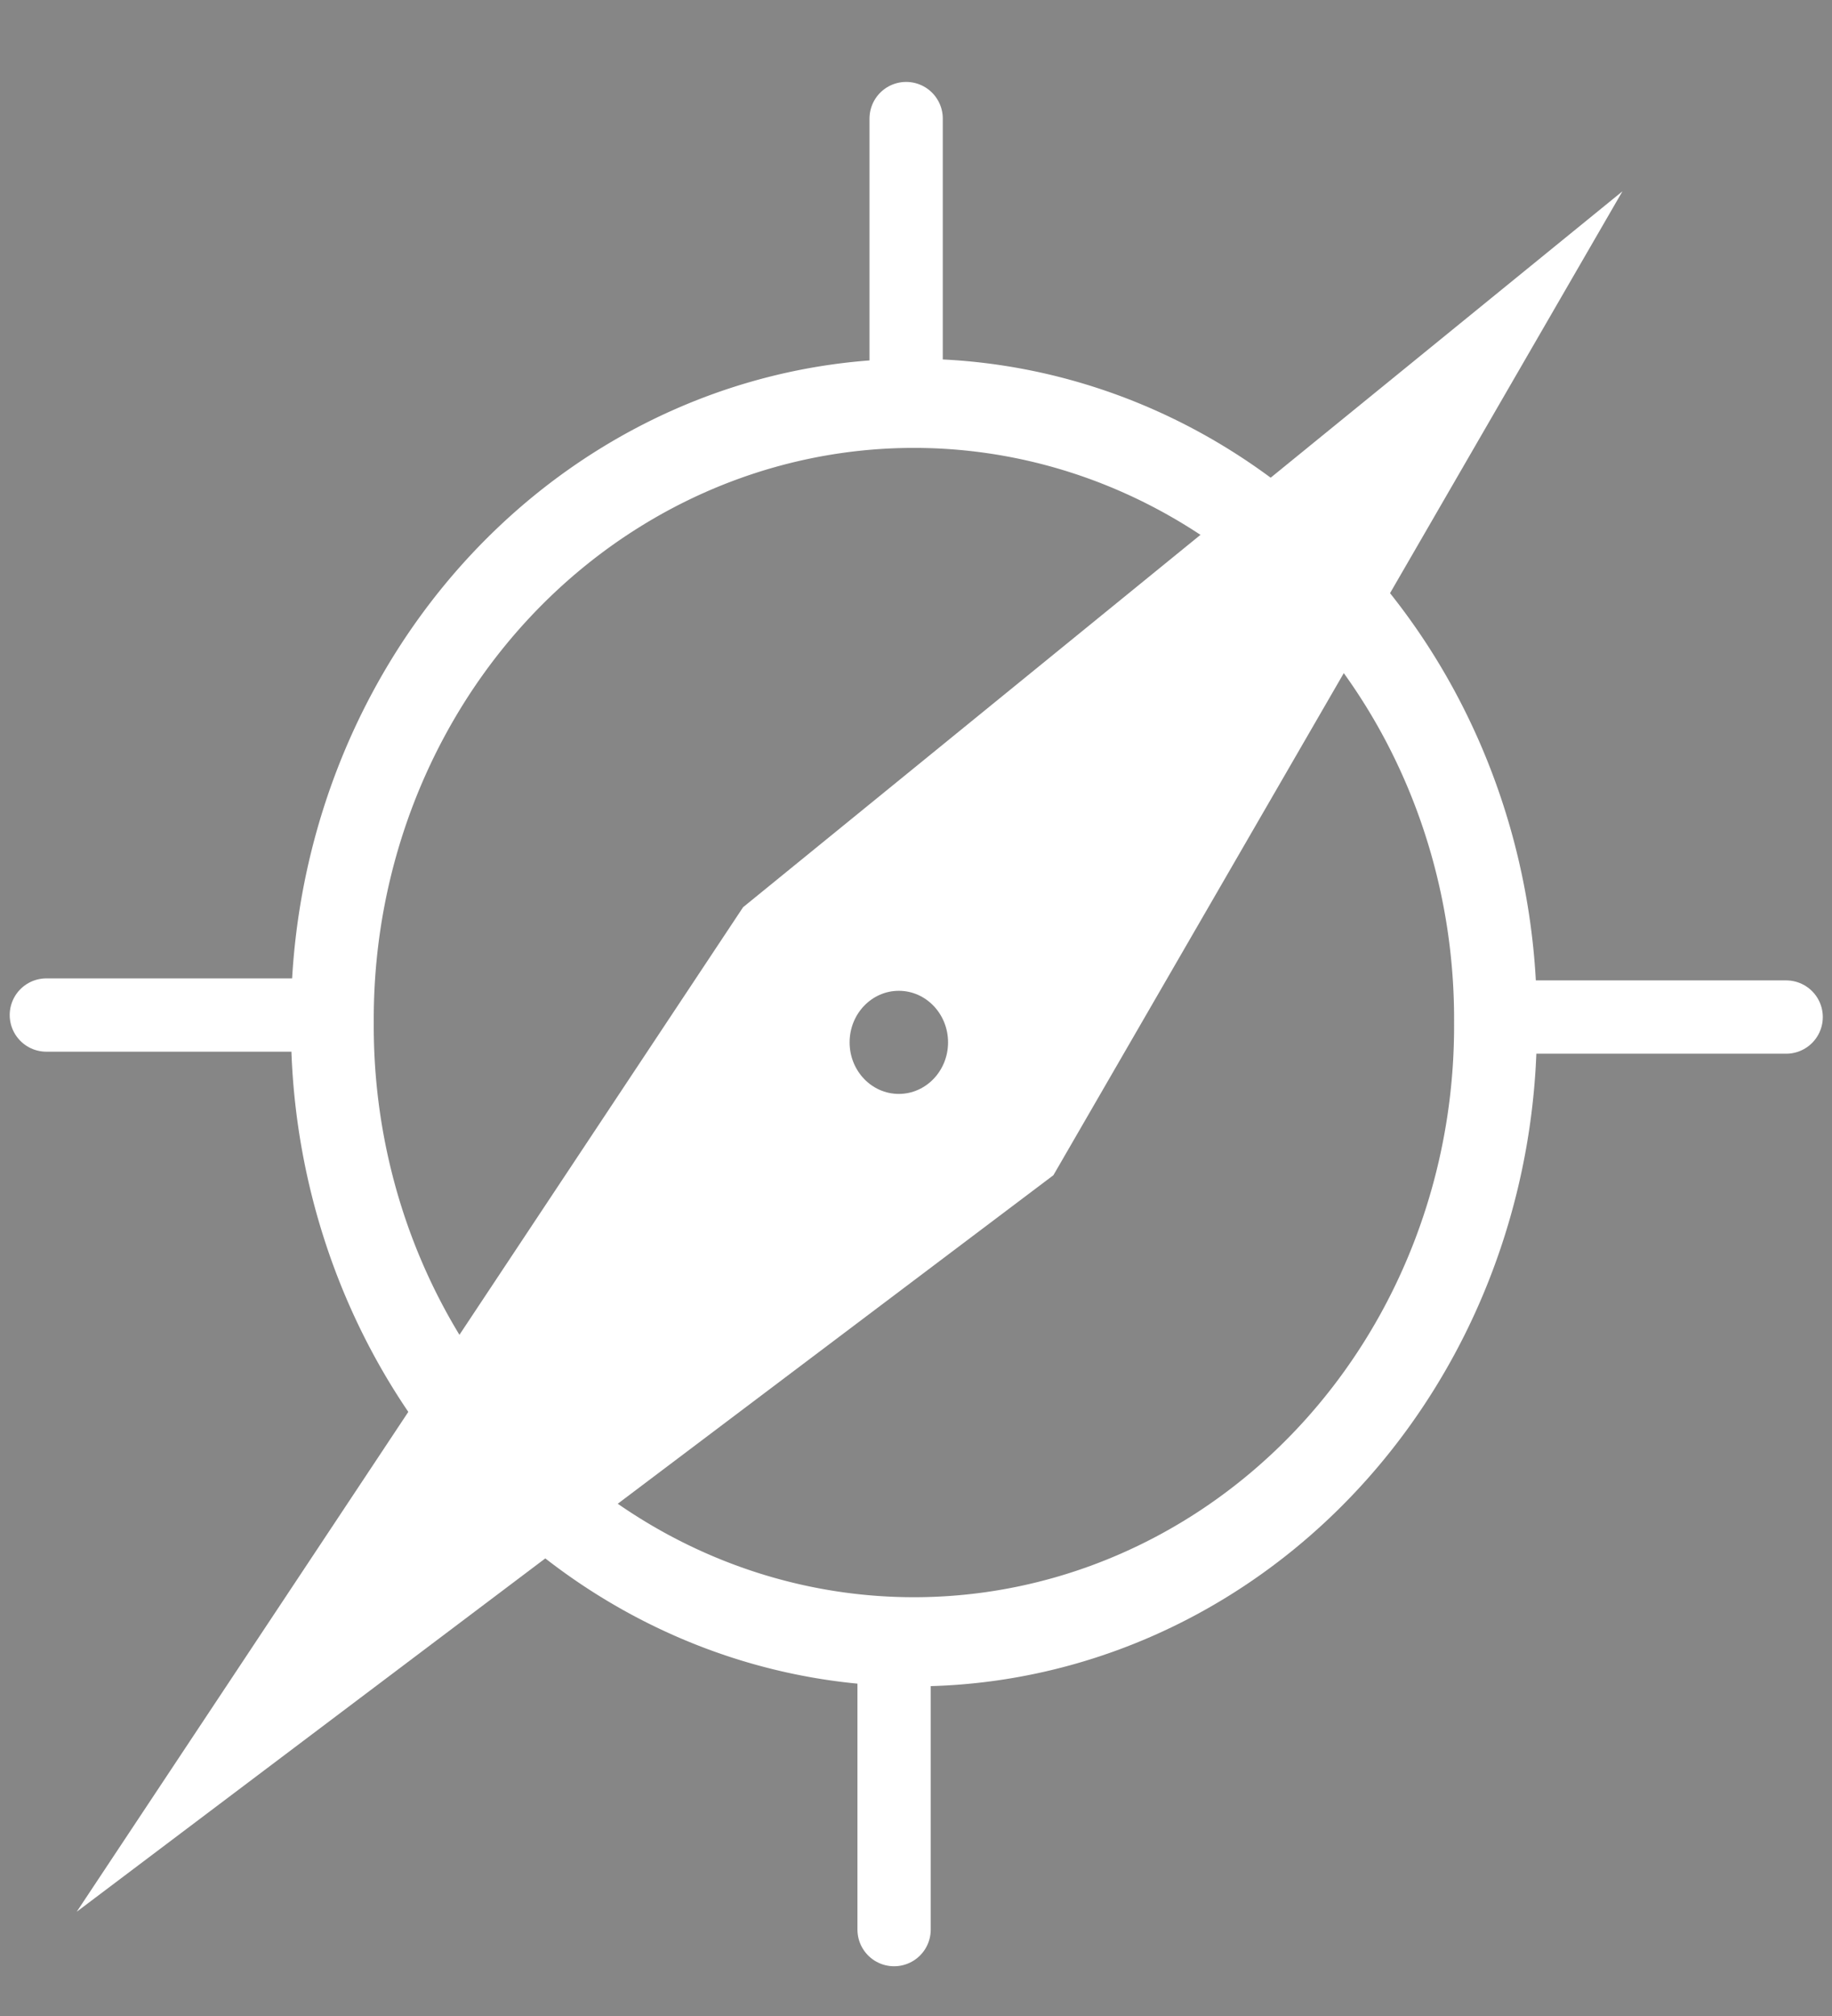 <?xml version="1.0" encoding="UTF-8" standalone="no"?>
<!-- Created with Inkscape (http://www.inkscape.org/) -->

<svg
   xmlns:dc="http://purl.org/dc/elements/1.1/"
   xmlns:cc="http://creativecommons.org/ns#"
   xmlns:rdf="http://www.w3.org/1999/02/22-rdf-syntax-ns#"
   xmlns:svg="http://www.w3.org/2000/svg"
   xmlns="http://www.w3.org/2000/svg"
   xmlns:sodipodi="http://sodipodi.sourceforge.net/DTD/sodipodi-0.dtd"
   xmlns:inkscape="http://www.inkscape.org/namespaces/inkscape"
   width="50"
   height="55"
   id="svg2"
   version="1.1"
   inkscape:version="0.48.3.1 r9886"
   inkscape:export-filename="/home/kdvolder/commandline-dev/open-sts/eclipse-integration-commons/org.springsource.ide.eclipse.commons.gettingstarted/resources/welcome/forum.png"
   inkscape:export-xdpi="90"
   inkscape:export-ydpi="90"
   sodipodi:docname="compas.svg">
  <defs
     id="defs4" />
  <sodipodi:namedview
     id="base"
     pagecolor="#000000"
     bordercolor="#666666"
     borderopacity="1.0"
     inkscape:pageopacity="0"
     inkscape:pageshadow="2"
     inkscape:zoom="1"
     inkscape:cx="25"
     inkscape:cy="27.5"
     inkscape:document-units="px"
     inkscape:current-layer="layer1"
     showgrid="false"
     showborder="true"
     inkscape:window-width="1920"
     inkscape:window-height="1176"
     inkscape:window-x="0"
     inkscape:window-y="24"
     inkscape:window-maximized="1" />
  <g
     inkscape:groupmode="layer"
     id="layer2"
     inkscape:label="background"
     style="display:inline"
     transform="translate(0,-9)"
     sodipodi:insensitive="true">
    <rect
       style="fill:#868686;fill-opacity:1;stroke:none"
       id="rect3760"
       width="50"
       height="55"
       x="0"
       y="9"
       ry="0" />
  </g>
  <g
     inkscape:label="Layer 1"
     inkscape:groupmode="layer"
     id="layer1"
     transform="translate(0,-997.362)"
     style="display:inline">
    <path
       sodipodi:type="arc"
       style="fill:#868686;fill-opacity:0;stroke:#ffffff;stroke-width:4;stroke-miterlimit:4;stroke-opacity:1;stroke-dasharray:none"
       id="path2985"
       sodipodi:cx="32.269474"
       sodipodi:cy="31.797895"
       sodipodi:rx="28.092632"
       sodipodi:ry="27.621052"
       d="m 60.362,31.798 a 28.093,27.621 0 1 1 -56.185,0 28.093,27.621 0 1 1 56.185,0 z"
       transform="matrix(0.565,0,0,0.608,6.711,1005.926)" />
    <path
       style="fill:#ffffff;fill-opacity:1;stroke:none"
       d="M 44.281 5.219 L 20.281 24.75 L 2.094 52.156 L 28.75 32.062 L 44.281 5.219 z M 24.531 27.031 C 25.273 27.031 25.875 27.661 25.875 28.438 C 25.875 29.214 25.273 29.844 24.531 29.844 C 23.789 29.844 23.188 29.214 23.188 28.438 C 23.188 27.661 23.789 27.031 24.531 27.031 z "
       transform="translate(0,997.362)"
       id="path3830" />
    <path
       style="fill:none;stroke:#ffffff;stroke-width:2;stroke-linecap:round;stroke-linejoin:miter;stroke-opacity:1;stroke-miterlimit:4;stroke-dasharray:none"
       d="m 40.962,27.747 c 7.787,0 7.787,0 7.787,0"
       id="path3835"
       inkscape:connector-curvature="0"
       transform="translate(0,997.362)" />
    <path
       style="fill:none;stroke:#ffffff;stroke-width:2;stroke-linecap:round;stroke-linejoin:miter;stroke-miterlimit:4;stroke-opacity:1;stroke-dasharray:none;display:inline"
       d="m 24.402,1042.218 c 0,7.787 0,7.787 0,7.787"
       id="path3835-0"
       inkscape:connector-curvature="0" />
    <path
       style="fill:none;stroke:#ffffff;stroke-width:2;stroke-linecap:round;stroke-linejoin:miter;stroke-miterlimit:4;stroke-opacity:1;stroke-dasharray:none;display:inline"
       d="m 24.731,1000.597 c 0,7.787 0,7.787 0,7.787"
       id="path3835-0-1"
       inkscape:connector-curvature="0" />
    <path
       style="fill:none;stroke:#ffffff;stroke-width:2;stroke-linecap:round;stroke-linejoin:miter;stroke-miterlimit:4;stroke-opacity:1;stroke-dasharray:none;display:inline"
       d="m 1.265,1025.054 c 7.787,0 7.787,0 7.787,0"
       id="path3835-7"
       inkscape:connector-curvature="0" />
  </g>
</svg>
